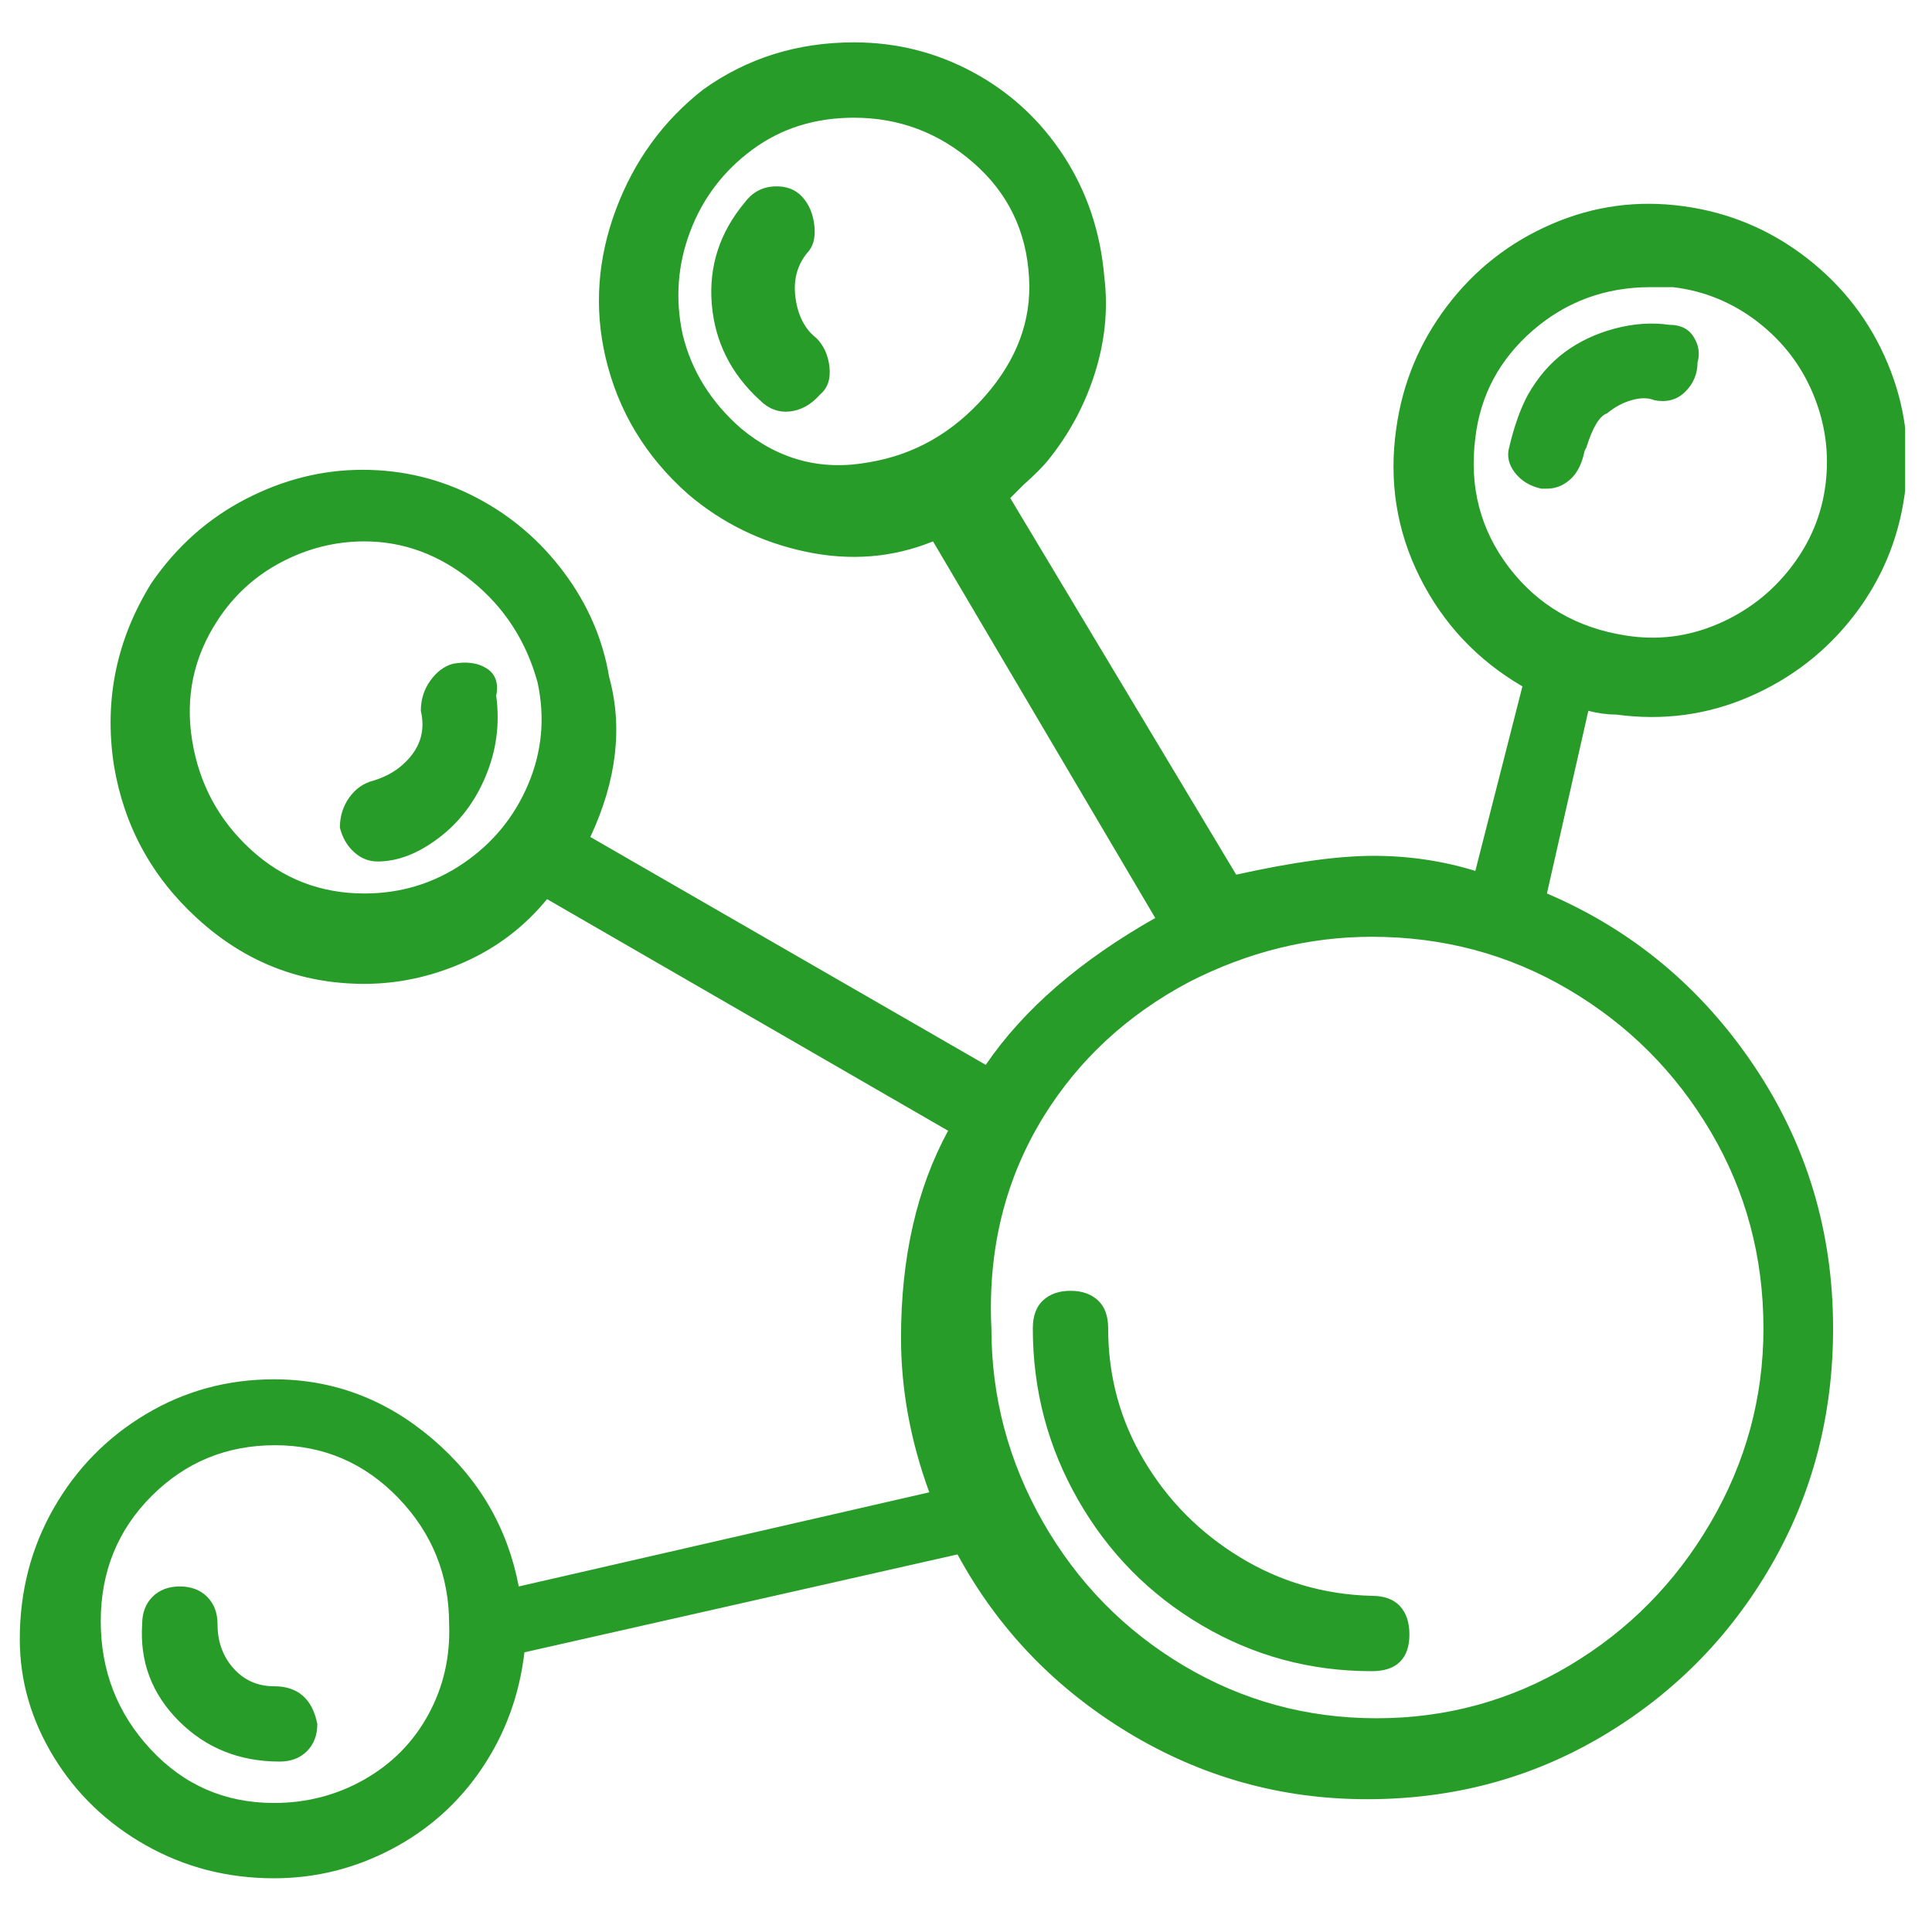 <svg width="41" height="41" viewBox="0 0 41 41" fill="none" xmlns="http://www.w3.org/2000/svg">
<g clip-path="url(#clip0_1_1649)">
<path d="M34.306 15.165C35.292 15.298 36.231 15.172 37.123 14.786C38.016 14.399 38.755 13.826 39.341 13.067C39.927 12.308 40.287 11.449 40.42 10.49C40.553 9.531 40.433 8.605 40.06 7.713C39.687 6.82 39.115 6.074 38.342 5.475C37.569 4.875 36.697 4.509 35.725 4.376C34.752 4.243 33.82 4.369 32.927 4.756C32.035 5.142 31.296 5.721 30.71 6.494C30.124 7.266 29.764 8.132 29.631 9.091C29.471 10.21 29.637 11.262 30.13 12.248C30.623 13.234 31.349 14.006 32.308 14.566L31.309 18.482C30.616 18.269 29.897 18.162 29.151 18.162C28.405 18.162 27.433 18.295 26.234 18.562L21.439 10.57L21.719 10.29C21.958 10.077 22.131 9.904 22.238 9.771C22.691 9.211 23.024 8.592 23.237 7.912C23.45 7.233 23.517 6.56 23.437 5.894C23.357 4.935 23.071 4.076 22.578 3.317C22.085 2.558 21.446 1.965 20.66 1.539C19.874 1.112 19.028 0.899 18.122 0.899C16.923 0.899 15.858 1.232 14.925 1.898C14.073 2.564 13.454 3.417 13.067 4.456C12.681 5.495 12.608 6.534 12.848 7.573C13.114 8.718 13.7 9.691 14.606 10.49C15.325 11.102 16.157 11.509 17.103 11.709C18.049 11.908 18.948 11.835 19.8 11.489L24.516 19.481C22.917 20.387 21.719 21.425 20.919 22.598L12.528 17.762C13.087 16.564 13.22 15.431 12.927 14.366C12.794 13.567 12.475 12.827 11.968 12.148C11.462 11.469 10.836 10.936 10.09 10.55C9.344 10.163 8.545 9.97 7.693 9.97C6.84 9.97 6.014 10.177 5.215 10.59C4.416 11.003 3.75 11.595 3.217 12.368C2.471 13.567 2.205 14.859 2.418 16.244C2.631 17.523 3.217 18.602 4.176 19.481C5.188 20.413 6.374 20.879 7.733 20.879C8.452 20.879 9.158 20.726 9.85 20.42C10.543 20.113 11.129 19.667 11.609 19.081L20.12 23.996C19.454 25.222 19.121 26.687 19.121 28.392C19.121 29.484 19.321 30.576 19.721 31.669L11.009 33.667C10.77 32.414 10.157 31.369 9.171 30.53C8.185 29.691 7.067 29.271 5.815 29.271C4.829 29.271 3.923 29.517 3.097 30.01C2.271 30.503 1.619 31.169 1.139 32.008C0.66 32.847 0.42 33.773 0.42 34.785C0.42 35.665 0.66 36.497 1.139 37.283C1.619 38.069 2.271 38.695 3.097 39.161C3.923 39.627 4.829 39.86 5.815 39.86C6.694 39.86 7.526 39.654 8.312 39.241C9.098 38.828 9.737 38.255 10.23 37.523C10.723 36.79 11.023 35.971 11.129 35.065L20.32 32.987C21.172 34.559 22.378 35.818 23.936 36.764C25.495 37.709 27.186 38.182 29.011 38.182C30.836 38.182 32.501 37.736 34.006 36.843C35.511 35.951 36.704 34.745 37.583 33.227C38.462 31.709 38.901 30.03 38.901 28.192C38.901 26.141 38.342 24.283 37.223 22.618C36.104 20.953 34.639 19.734 32.828 18.961L33.707 15.085C33.92 15.139 34.12 15.165 34.306 15.165ZM15.725 9.091C15.085 8.532 14.672 7.866 14.486 7.093C14.326 6.347 14.379 5.621 14.646 4.915C14.912 4.209 15.352 3.63 15.964 3.177C16.577 2.724 17.296 2.498 18.122 2.498C19.081 2.498 19.927 2.817 20.66 3.457C21.392 4.096 21.785 4.909 21.838 5.894C21.892 6.8 21.579 7.639 20.899 8.412C20.22 9.184 19.401 9.651 18.442 9.81C17.43 9.997 16.524 9.757 15.725 9.091ZM7.733 18.961C6.8 18.961 5.994 18.648 5.315 18.022C4.636 17.396 4.223 16.624 4.076 15.705C3.93 14.786 4.11 13.94 4.616 13.167C4.962 12.634 5.415 12.221 5.974 11.928C6.534 11.635 7.12 11.489 7.733 11.489C8.558 11.489 9.318 11.768 10.01 12.328C10.703 12.887 11.169 13.607 11.409 14.486C11.569 15.232 11.502 15.951 11.209 16.644C10.916 17.336 10.457 17.896 9.831 18.322C9.204 18.748 8.505 18.961 7.733 18.961ZM5.815 38.262C4.776 38.262 3.903 37.882 3.197 37.123C2.491 36.364 2.138 35.458 2.138 34.406C2.138 33.354 2.498 32.468 3.217 31.748C3.936 31.029 4.809 30.67 5.835 30.67C6.86 30.67 7.733 31.043 8.452 31.788C9.171 32.534 9.531 33.427 9.531 34.466C9.557 35.158 9.411 35.798 9.091 36.384C8.772 36.97 8.319 37.429 7.733 37.763C7.147 38.096 6.507 38.262 5.815 38.262ZM37.423 28.192C37.423 29.657 37.05 31.029 36.304 32.308C35.558 33.587 34.559 34.599 33.307 35.345C32.055 36.091 30.69 36.464 29.211 36.464C27.733 36.464 26.367 36.091 25.115 35.345C23.863 34.599 22.871 33.587 22.138 32.308C21.406 31.029 21.039 29.657 21.039 28.192C20.959 26.514 21.332 25.009 22.158 23.677C22.904 22.478 23.93 21.532 25.235 20.839C26.487 20.2 27.779 19.88 29.111 19.88C30.63 19.88 32.022 20.253 33.287 20.999C34.553 21.745 35.558 22.751 36.304 24.016C37.05 25.282 37.423 26.674 37.423 28.192ZM31.309 9.291C31.416 8.385 31.822 7.626 32.528 7.013C33.234 6.401 34.066 6.094 35.025 6.094H35.505C36.171 6.174 36.77 6.421 37.303 6.833C37.836 7.246 38.229 7.759 38.482 8.372C38.735 8.985 38.822 9.617 38.742 10.27C38.662 10.923 38.415 11.515 38.002 12.048C37.589 12.581 37.07 12.981 36.444 13.247C35.818 13.513 35.172 13.593 34.506 13.487C33.467 13.327 32.641 12.847 32.028 12.048C31.416 11.249 31.176 10.33 31.309 9.291ZM5.815 35.785C5.468 35.785 5.182 35.658 4.955 35.405C4.729 35.152 4.616 34.839 4.616 34.466C4.616 34.226 4.542 34.033 4.396 33.886C4.249 33.74 4.056 33.667 3.817 33.667C3.577 33.667 3.384 33.74 3.237 33.886C3.091 34.033 3.017 34.226 3.017 34.466C2.964 35.265 3.224 35.951 3.797 36.524C4.369 37.096 5.082 37.383 5.934 37.383C6.174 37.383 6.367 37.31 6.514 37.163C6.66 37.017 6.734 36.823 6.734 36.584C6.627 36.051 6.321 35.785 5.815 35.785ZM17.123 5.375C17.256 5.242 17.31 5.049 17.283 4.795C17.256 4.542 17.17 4.336 17.023 4.176C16.877 4.016 16.677 3.943 16.424 3.956C16.171 3.97 15.964 4.083 15.805 4.296C15.272 4.935 15.039 5.655 15.105 6.454C15.172 7.253 15.511 7.932 16.124 8.492C16.311 8.678 16.524 8.758 16.764 8.732C17.003 8.705 17.216 8.585 17.403 8.372C17.563 8.239 17.629 8.046 17.603 7.792C17.576 7.539 17.483 7.333 17.323 7.173C17.083 6.987 16.937 6.707 16.884 6.334C16.83 5.961 16.91 5.641 17.123 5.375ZM35.105 8.492C35.372 8.545 35.591 8.485 35.765 8.312C35.938 8.139 36.024 7.932 36.024 7.693C36.078 7.506 36.051 7.326 35.944 7.153C35.838 6.98 35.665 6.893 35.425 6.893C35.052 6.84 34.666 6.867 34.266 6.973C33.867 7.08 33.514 7.246 33.207 7.473C32.901 7.699 32.641 7.999 32.428 8.372C32.268 8.665 32.135 9.038 32.028 9.491C31.975 9.677 32.015 9.857 32.148 10.03C32.281 10.203 32.468 10.317 32.708 10.37H32.828C33.014 10.37 33.181 10.303 33.327 10.17C33.474 10.037 33.573 9.837 33.627 9.571L33.667 9.491C33.8 9.065 33.946 8.825 34.106 8.771C34.266 8.638 34.439 8.545 34.626 8.492C34.812 8.438 34.972 8.438 35.105 8.492ZM9.611 14.086C9.424 14.139 9.264 14.259 9.131 14.446C8.998 14.632 8.931 14.845 8.931 15.085C9.011 15.431 8.951 15.738 8.752 16.004C8.552 16.271 8.279 16.457 7.932 16.564C7.719 16.617 7.546 16.737 7.413 16.923C7.28 17.11 7.213 17.323 7.213 17.563C7.266 17.776 7.366 17.949 7.513 18.082C7.659 18.215 7.826 18.282 8.012 18.282C8.439 18.282 8.871 18.116 9.311 17.782C9.751 17.45 10.084 17.01 10.31 16.464C10.537 15.918 10.61 15.352 10.53 14.765C10.583 14.499 10.517 14.306 10.33 14.186C10.143 14.066 9.904 14.033 9.611 14.086ZM23.517 28.192C23.517 27.926 23.444 27.726 23.297 27.593C23.151 27.459 22.957 27.393 22.718 27.393C22.478 27.393 22.285 27.459 22.138 27.593C21.992 27.726 21.918 27.926 21.918 28.192C21.918 29.497 22.238 30.71 22.878 31.828C23.517 32.947 24.389 33.833 25.495 34.486C26.6 35.139 27.806 35.465 29.111 35.465C29.378 35.465 29.577 35.398 29.711 35.265C29.844 35.132 29.91 34.939 29.91 34.686C29.91 34.432 29.844 34.233 29.711 34.086C29.577 33.94 29.378 33.866 29.111 33.866C28.099 33.84 27.166 33.567 26.314 33.047C25.462 32.528 24.782 31.842 24.276 30.989C23.77 30.137 23.517 29.204 23.517 28.192Z" fill="#289C28"/>
</g>
<defs>
<clipPath id="clip0_1_1649">
<rect width="40.02" height="40" fill="white" transform="matrix(1 0 0 -1 0.41 40.38)"/>
</clipPath>
</defs>
</svg>
